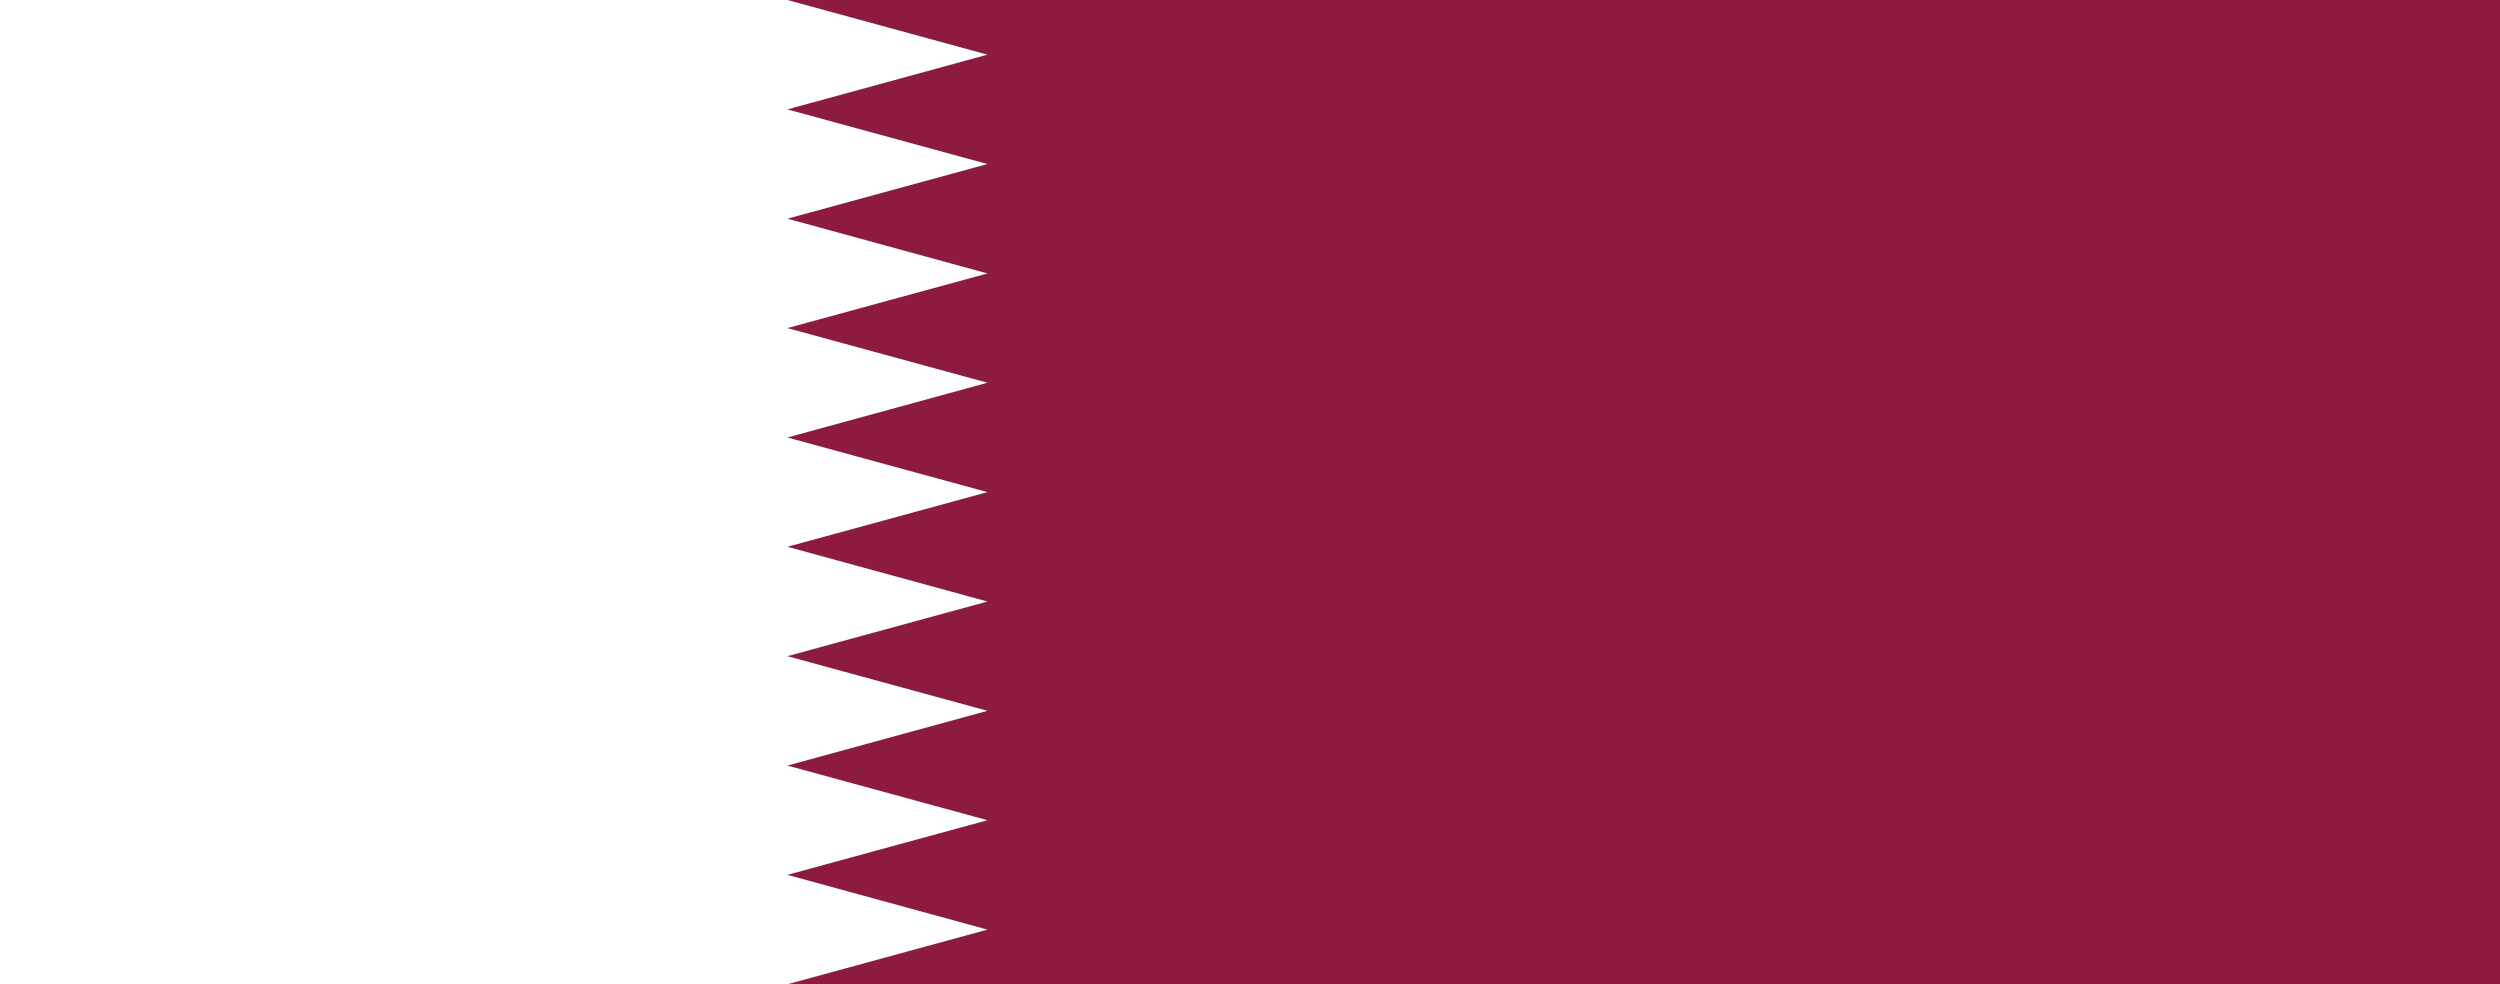 <svg xmlns="http://www.w3.org/2000/svg" width="762" height="300"><path fill="#8D1B3D" d="M0 0h762v300H0z"/><path d="M0 0v300h240l60.97-16.656L240 266.656 300.97 250 240 233.344l60.97-16.688L240 200l60.97-16.656L240 166.656 300.97 150 240 133.344l60.97-16.688L240 100l60.97-16.656L240 66.656 300.97 50 240 33.344l60.97-16.688L240 0H0z" fill="#fff"/></svg>